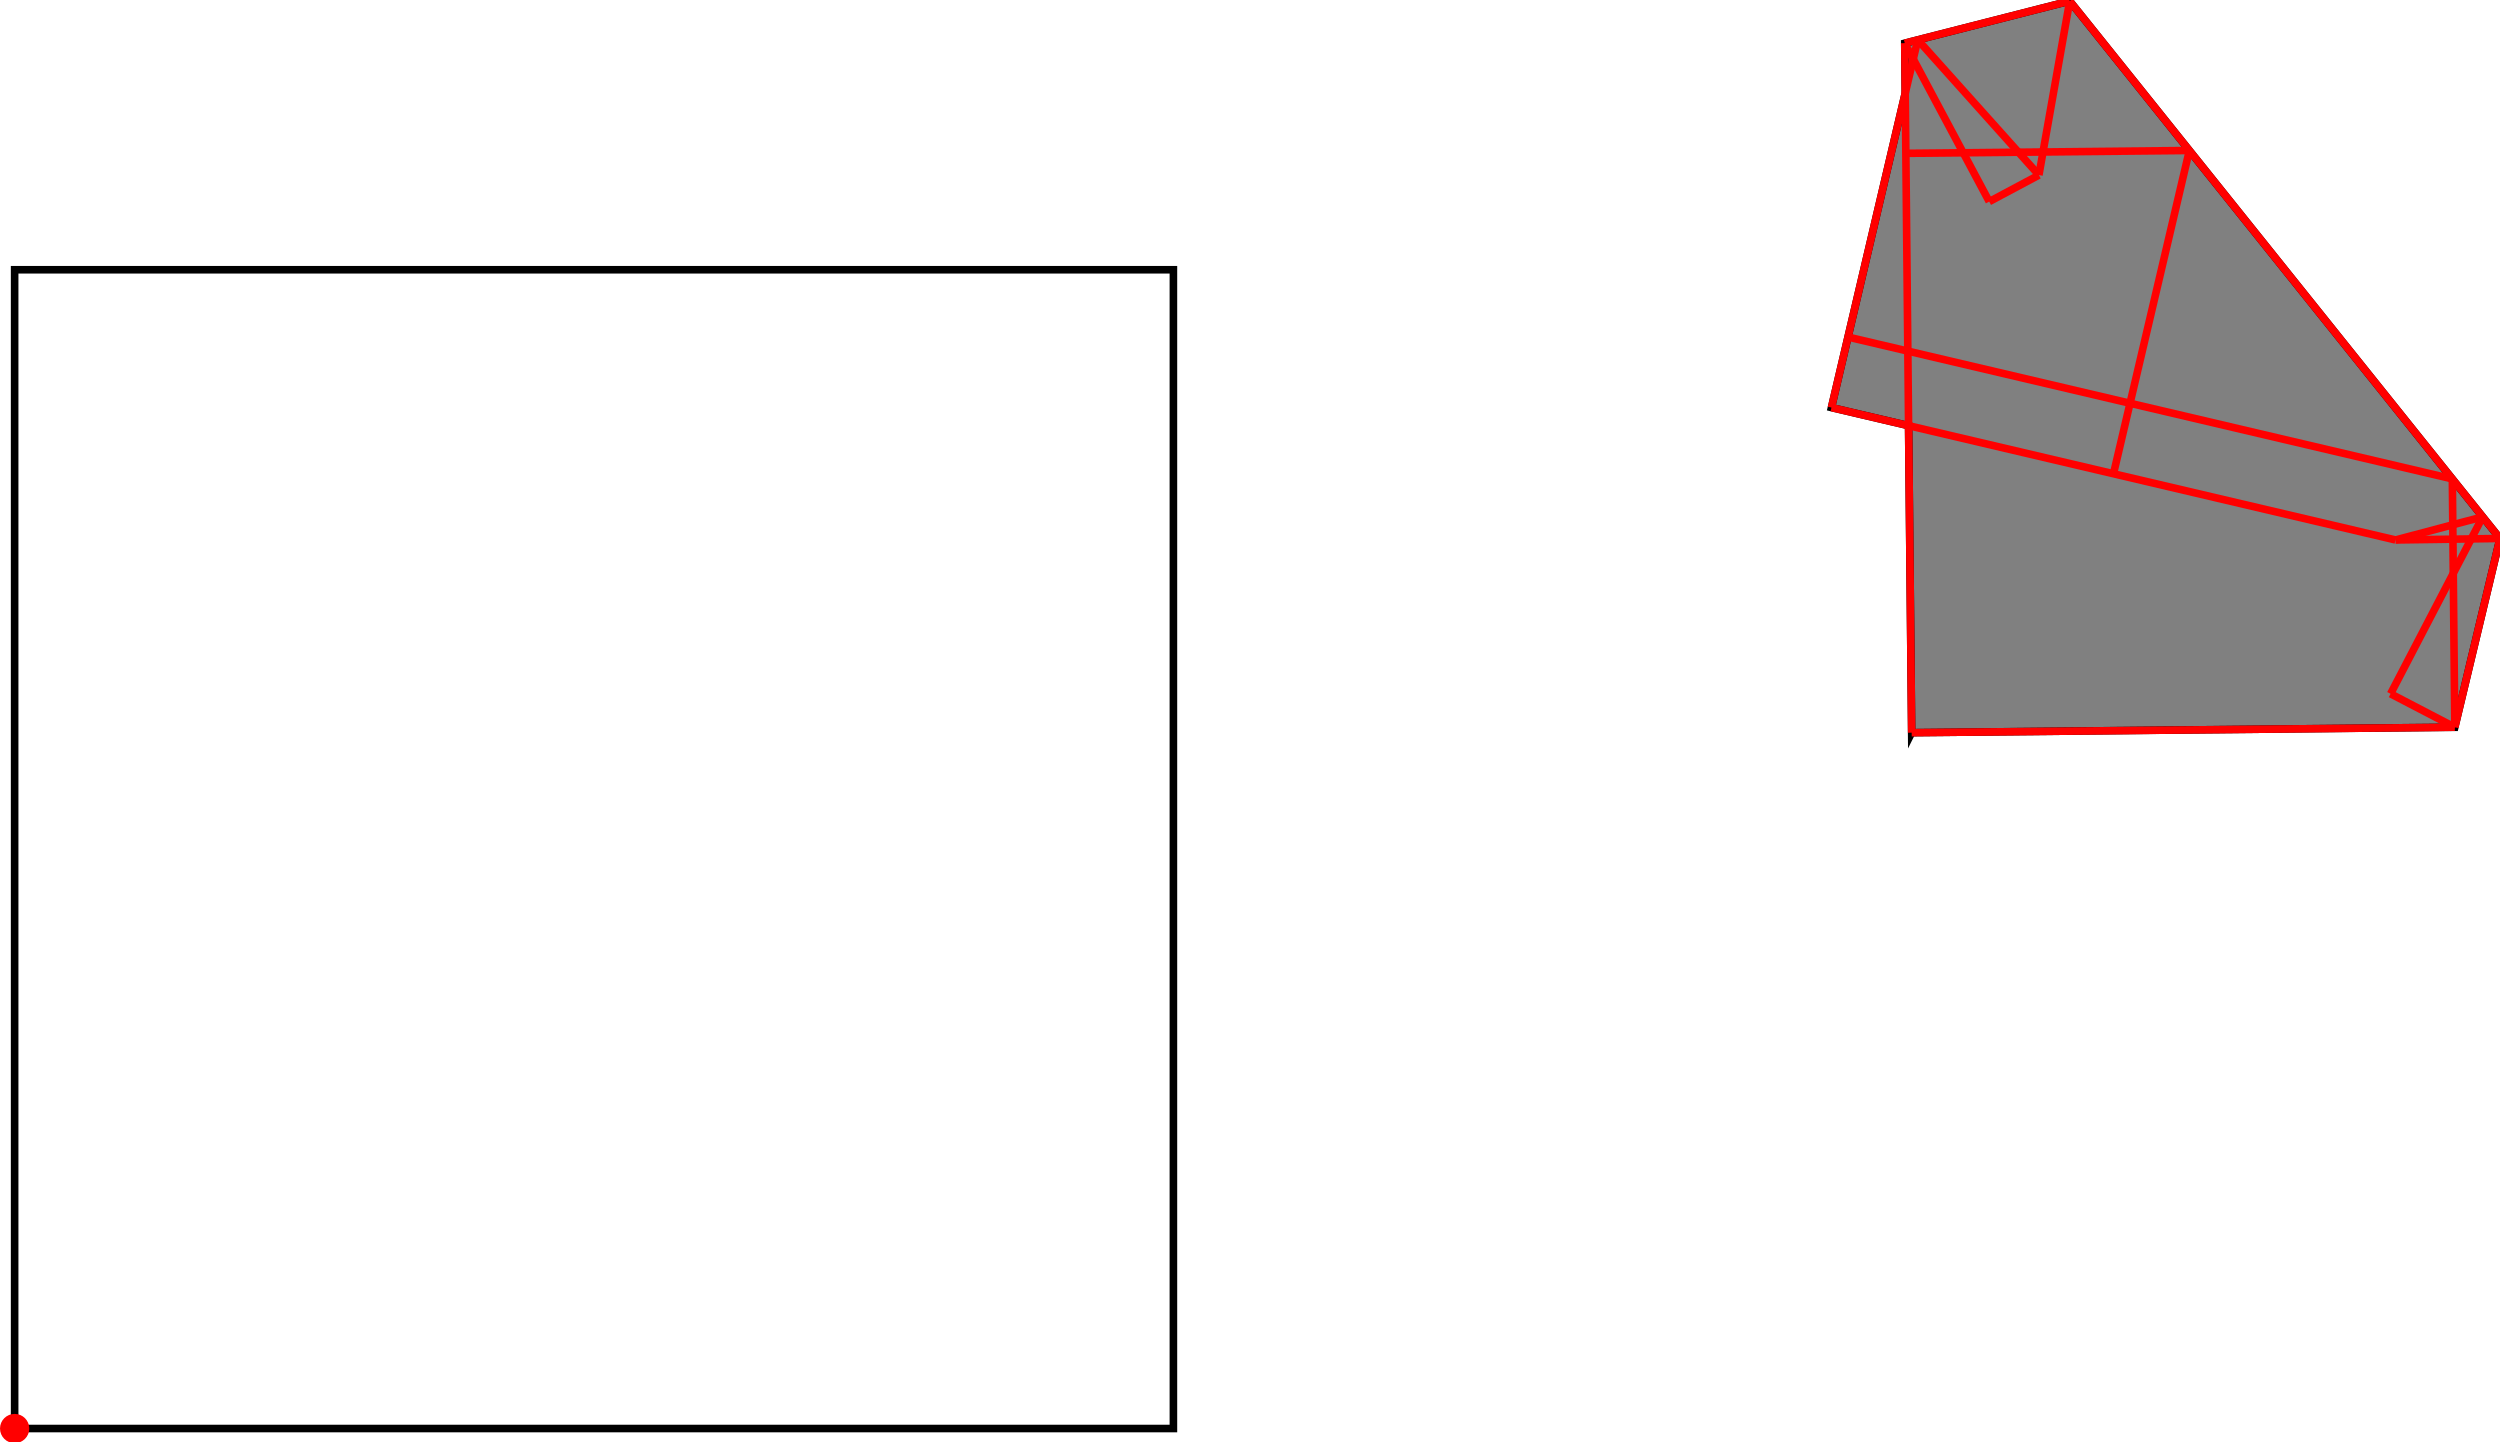 <?xml version="1.0" encoding="UTF-8"?>
<!DOCTYPE svg PUBLIC "-//W3C//DTD SVG 1.1//EN"
    "http://www.w3.org/Graphics/SVG/1.1/DTD/svg11.dtd"><svg xmlns="http://www.w3.org/2000/svg" height="288.421" stroke-opacity="1" viewBox="0 0 500 288" font-size="1" width="500" xmlns:xlink="http://www.w3.org/1999/xlink" stroke="rgb(0,0,0)" version="1.1"><defs></defs><g stroke-linejoin="miter" stroke-opacity="1.0" fill-opacity="0.0" stroke="rgb(0,0,0)" stroke-width="1.519" fill="rgb(0,0,0)" stroke-linecap="butt" stroke-miterlimit="10.0"><path d="M 234.681,285.494 l -0,-231.755 h -231.755 l -0,231.755 Z"/></g><g stroke-linejoin="miter" stroke-opacity="1.0" fill-opacity="1.0" stroke="rgb(0,0,0)" stroke-width="1.519" fill="rgb(128,128,128)" stroke-linecap="butt" stroke-miterlimit="10.0"><path d="M 382.333,146.327 l 108.63,-1.09 l 9.037,-37.754 l -86.056,-107.483 l -32.994,8.425 l 0.1,10 l -14.76,62.88 l 15.427,3.621 l 0.616,61.402 Z"/></g><g stroke-linejoin="miter" stroke-opacity="1.0" fill-opacity="1.0" stroke="rgb(0,0,0)" stroke-width="0.0" fill="rgb(255,0,0)" stroke-linecap="butt" stroke-miterlimit="10.0"><path d="M 5.853,285.494 c 0,-1.616 -1.31,-2.926 -2.926 -2.926c -1.616,-0 -2.926,1.31 -2.926 2.926c -0,1.616 1.31,2.926 2.926 2.926c 1.616,0 2.926,-1.31 2.926 -2.926Z"/></g><g stroke-linejoin="miter" stroke-opacity="1.0" fill-opacity="0.0" stroke="rgb(255,0,0)" stroke-width="1.519" fill="rgb(0,0,0)" stroke-linecap="butt" stroke-miterlimit="10.0"><path d="M 407.785,34.807 l -24.231,-27.047 "/></g><g stroke-linejoin="miter" stroke-opacity="1.0" fill-opacity="0.0" stroke="rgb(255,0,0)" stroke-width="1.519" fill="rgb(0,0,0)" stroke-linecap="butt" stroke-miterlimit="10.0"><path d="M 500,107.483 l -86.056,-107.483 "/></g><g stroke-linejoin="miter" stroke-opacity="1.0" fill-opacity="0.0" stroke="rgb(255,0,0)" stroke-width="1.519" fill="rgb(0,0,0)" stroke-linecap="butt" stroke-miterlimit="10.0"><path d="M 490.963,145.237 l -12.848,-6.688 "/></g><g stroke-linejoin="miter" stroke-opacity="1.0" fill-opacity="0.0" stroke="rgb(255,0,0)" stroke-width="1.519" fill="rgb(0,0,0)" stroke-linecap="butt" stroke-miterlimit="10.0"><path d="M 490.465,95.573 l -120.864,-28.371 "/></g><g stroke-linejoin="miter" stroke-opacity="1.0" fill-opacity="0.0" stroke="rgb(255,0,0)" stroke-width="1.519" fill="rgb(0,0,0)" stroke-linecap="butt" stroke-miterlimit="10.0"><path d="M 479.101,107.784 l -112.811,-26.48 "/></g><g stroke-linejoin="miter" stroke-opacity="1.0" fill-opacity="0.0" stroke="rgb(255,0,0)" stroke-width="1.519" fill="rgb(0,0,0)" stroke-linecap="butt" stroke-miterlimit="10.0"><path d="M 381.171,30.456 l 56.702,-0.569 "/></g><g stroke-linejoin="miter" stroke-opacity="1.0" fill-opacity="0.0" stroke="rgb(255,0,0)" stroke-width="1.519" fill="rgb(0,0,0)" stroke-linecap="butt" stroke-miterlimit="10.0"><path d="M 397.847,40.107 l -16.897,-31.682 "/></g><g stroke-linejoin="miter" stroke-opacity="1.0" fill-opacity="0.0" stroke="rgb(255,0,0)" stroke-width="1.519" fill="rgb(0,0,0)" stroke-linecap="butt" stroke-miterlimit="10.0"><path d="M 479.101,107.784 l 20.899,-0.301 "/></g><g stroke-linejoin="miter" stroke-opacity="1.0" fill-opacity="0.0" stroke="rgb(255,0,0)" stroke-width="1.519" fill="rgb(0,0,0)" stroke-linecap="butt" stroke-miterlimit="10.0"><path d="M 380.95,8.425 l 32.994,-8.425 "/></g><g stroke-linejoin="miter" stroke-opacity="1.0" fill-opacity="0.0" stroke="rgb(255,0,0)" stroke-width="1.519" fill="rgb(0,0,0)" stroke-linecap="butt" stroke-miterlimit="10.0"><path d="M 382.333,146.327 l 108.63,-1.09 "/></g><g stroke-linejoin="miter" stroke-opacity="1.0" fill-opacity="0.0" stroke="rgb(255,0,0)" stroke-width="1.519" fill="rgb(0,0,0)" stroke-linecap="butt" stroke-miterlimit="10.0"><path d="M 479.101,107.784 l 17.435,-4.627 "/></g><g stroke-linejoin="miter" stroke-opacity="1.0" fill-opacity="0.0" stroke="rgb(255,0,0)" stroke-width="1.519" fill="rgb(0,0,0)" stroke-linecap="butt" stroke-miterlimit="10.0"><path d="M 397.847,40.107 l 9.938,-5.3 "/></g><g stroke-linejoin="miter" stroke-opacity="1.0" fill-opacity="0.0" stroke="rgb(255,0,0)" stroke-width="1.519" fill="rgb(0,0,0)" stroke-linecap="butt" stroke-miterlimit="10.0"><path d="M 490.963,145.237 l -0.498,-49.664 "/></g><g stroke-linejoin="miter" stroke-opacity="1.0" fill-opacity="0.0" stroke="rgb(255,0,0)" stroke-width="1.519" fill="rgb(0,0,0)" stroke-linecap="butt" stroke-miterlimit="10.0"><path d="M 382.333,146.327 l -1.384,-137.903 "/></g><g stroke-linejoin="miter" stroke-opacity="1.0" fill-opacity="0.0" stroke="rgb(255,0,0)" stroke-width="1.519" fill="rgb(0,0,0)" stroke-linecap="butt" stroke-miterlimit="10.0"><path d="M 407.785,34.807 l 6.159,-34.807 "/></g><g stroke-linejoin="miter" stroke-opacity="1.0" fill-opacity="0.0" stroke="rgb(255,0,0)" stroke-width="1.519" fill="rgb(0,0,0)" stroke-linecap="butt" stroke-miterlimit="10.0"><path d="M 366.29,81.304 l 17.263,-73.544 "/></g><g stroke-linejoin="miter" stroke-opacity="1.0" fill-opacity="0.0" stroke="rgb(255,0,0)" stroke-width="1.519" fill="rgb(0,0,0)" stroke-linecap="butt" stroke-miterlimit="10.0"><path d="M 422.696,94.544 l 15.177,-64.657 "/></g><g stroke-linejoin="miter" stroke-opacity="1.0" fill-opacity="0.0" stroke="rgb(255,0,0)" stroke-width="1.519" fill="rgb(0,0,0)" stroke-linecap="butt" stroke-miterlimit="10.0"><path d="M 490.963,145.237 l 9.037,-37.754 "/></g><g stroke-linejoin="miter" stroke-opacity="1.0" fill-opacity="0.0" stroke="rgb(255,0,0)" stroke-width="1.519" fill="rgb(0,0,0)" stroke-linecap="butt" stroke-miterlimit="10.0"><path d="M 478.115,138.55 l 18.422,-35.392 "/></g></svg>